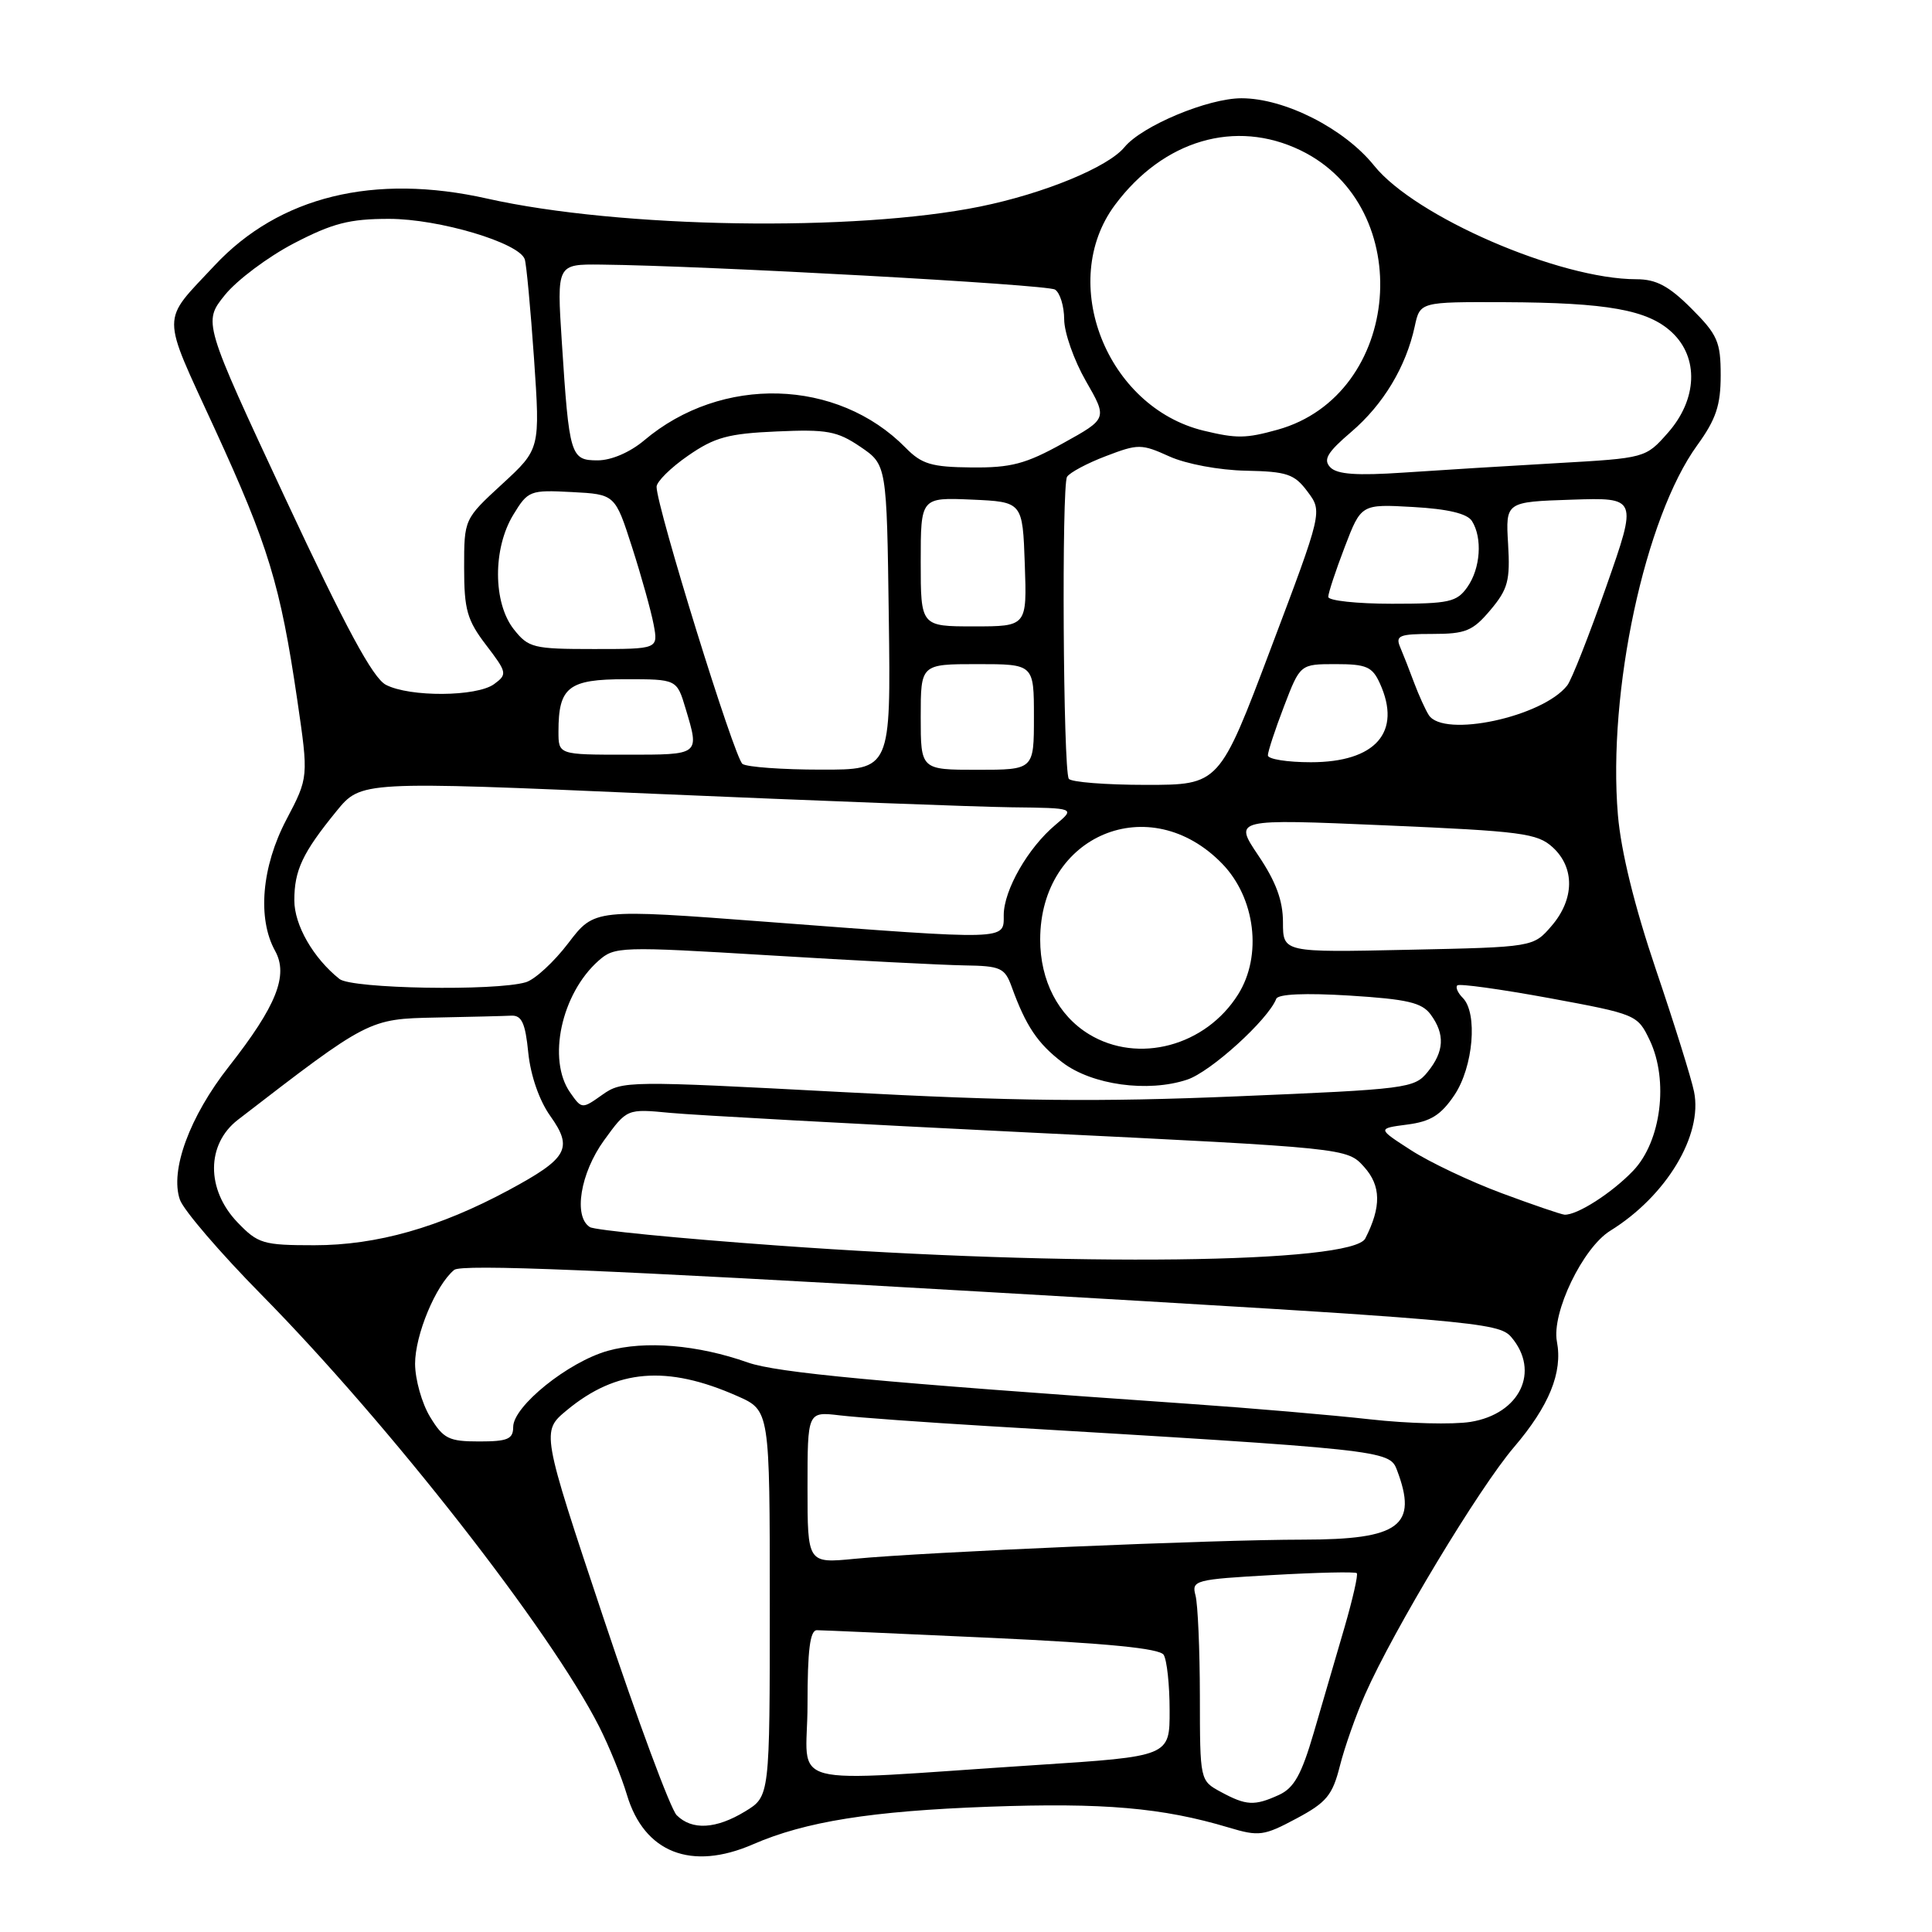 <?xml version="1.0" encoding="UTF-8" standalone="no"?>
<!DOCTYPE svg PUBLIC "-//W3C//DTD SVG 1.1//EN" "http://www.w3.org/Graphics/SVG/1.1/DTD/svg11.dtd" >
<svg xmlns="http://www.w3.org/2000/svg" xmlns:xlink="http://www.w3.org/1999/xlink" version="1.1" viewBox="0 0 256 256">
 <g >
 <path fill="currentColor"
d=" M 99.78 244.38 C 106.72 241.36 115.46 239.97 131.00 239.40 C 146.23 238.85 154.01 239.52 162.82 242.16 C 166.82 243.36 167.47 243.27 171.77 240.97 C 175.77 238.84 176.56 237.88 177.54 234.00 C 178.16 231.53 179.67 227.25 180.89 224.50 C 184.66 215.97 195.97 197.19 200.60 191.77 C 205.27 186.30 207.08 181.86 206.30 177.77 C 205.57 173.97 209.73 165.33 213.37 163.08 C 220.79 158.49 225.65 150.42 224.47 144.65 C 224.12 142.92 221.85 135.64 219.42 128.48 C 216.57 120.06 214.79 112.81 214.38 107.98 C 213.01 91.63 217.95 68.57 224.89 59.00 C 227.38 55.56 228.00 53.71 228.00 49.73 C 228.00 45.30 227.59 44.35 224.12 40.88 C 221.13 37.89 219.45 37.00 216.83 37.00 C 206.64 37.00 187.52 28.72 182.08 21.95 C 178.13 17.03 170.23 13.02 164.50 13.02 C 160.07 13.02 151.33 16.67 149.00 19.50 C 146.81 22.16 138.32 25.65 129.87 27.37 C 113.24 30.75 82.12 30.25 64.58 26.32 C 49.56 22.94 37.00 26.02 28.44 35.17 C 21.28 42.83 21.28 41.20 28.45 56.81 C 35.56 72.29 37.15 77.50 39.39 92.75 C 40.89 103.00 40.89 103.00 37.95 108.60 C 34.67 114.83 34.08 121.71 36.45 125.99 C 38.25 129.24 36.63 133.29 30.33 141.32 C 25.12 147.95 22.49 155.11 23.84 158.97 C 24.33 160.36 29.18 166.01 34.61 171.52 C 51.54 188.69 72.96 216.08 79.40 228.80 C 80.71 231.39 82.36 235.44 83.07 237.82 C 85.36 245.49 91.60 247.94 99.78 244.38 Z  M 89.66 240.52 C 88.85 239.70 84.48 227.93 79.95 214.35 C 71.72 189.67 71.72 189.67 75.11 186.86 C 81.69 181.41 88.36 180.85 97.71 184.99 C 102.00 186.89 102.00 186.89 102.00 212.46 C 102.00 238.03 102.00 238.03 98.75 240.01 C 94.88 242.37 91.69 242.55 89.66 240.52 Z  M 161.75 237.43 C 159.00 235.94 159.00 235.92 158.99 224.72 C 158.98 218.55 158.72 212.56 158.41 211.40 C 157.87 209.40 158.31 209.28 168.63 208.70 C 174.57 208.36 179.58 208.25 179.78 208.45 C 179.98 208.65 179.24 211.89 178.15 215.65 C 177.05 219.42 175.22 225.69 174.08 229.59 C 172.45 235.16 171.47 236.92 169.46 237.84 C 166.21 239.32 165.13 239.26 161.75 237.43 Z  M 107.00 225.88 C 107.00 218.64 107.33 216.00 108.25 216.01 C 108.94 216.01 119.38 216.48 131.46 217.03 C 146.73 217.74 153.65 218.42 154.19 219.27 C 154.62 219.95 154.98 223.25 154.98 226.61 C 155.00 232.73 155.00 232.73 137.25 233.88 C 102.94 236.11 107.00 237.19 107.00 225.88 Z  M 107.00 197.10 C 107.00 187.04 107.00 187.04 111.25 187.54 C 113.59 187.82 122.47 188.46 131.00 188.97 C 183.25 192.07 184.11 192.16 185.09 194.75 C 187.92 202.18 185.49 204.00 172.68 204.01 C 160.91 204.01 122.44 205.66 113.25 206.55 C 107.00 207.16 107.00 207.16 107.00 197.10 Z  M 56.99 187.75 C 55.90 185.96 55.01 182.79 55.00 180.71 C 55.00 176.88 57.74 170.29 60.18 168.27 C 61.14 167.47 80.00 168.25 130.00 171.15 C 195.27 174.93 198.58 175.21 200.25 177.17 C 204.12 181.71 201.40 187.36 194.84 188.41 C 192.51 188.78 186.53 188.63 181.55 188.07 C 176.57 187.51 165.75 186.58 157.50 186.01 C 116.34 183.15 102.94 181.89 99.10 180.54 C 92.45 178.19 85.47 177.61 80.54 178.99 C 75.30 180.46 68.00 186.33 68.00 189.08 C 68.00 190.69 67.27 191.00 63.49 191.00 C 59.46 191.00 58.75 190.64 56.99 187.75 Z  M 102.92 165.03 C 89.95 164.10 78.81 163.00 78.17 162.60 C 75.95 161.23 76.89 155.45 80.04 151.10 C 83.08 146.91 83.08 146.91 88.79 147.46 C 91.93 147.76 113.40 148.94 136.50 150.07 C 178.50 152.12 178.50 152.12 180.75 154.62 C 183.00 157.12 183.05 159.90 180.91 164.10 C 179.21 167.42 142.02 167.87 102.92 165.03 Z  M 31.46 161.96 C 27.30 157.61 27.33 151.62 31.52 148.38 C 48.85 135.02 48.86 135.01 57.75 134.83 C 62.29 134.74 66.79 134.63 67.75 134.58 C 69.13 134.52 69.61 135.55 70.00 139.50 C 70.31 142.52 71.46 145.84 72.92 147.88 C 75.97 152.17 75.23 153.48 67.42 157.69 C 58.21 162.65 49.93 165.00 41.67 165.00 C 34.85 165.00 34.19 164.80 31.46 161.96 Z  M 198.97 158.10 C 194.83 156.56 189.43 154.00 186.97 152.41 C 182.50 149.53 182.50 149.53 186.47 149.01 C 189.57 148.61 190.93 147.76 192.72 145.10 C 195.22 141.37 195.83 134.23 193.82 132.22 C 193.17 131.57 192.84 130.82 193.10 130.57 C 193.36 130.31 198.83 131.07 205.27 132.25 C 216.84 134.39 216.98 134.45 218.60 137.84 C 221.13 143.17 220.11 151.23 216.42 155.11 C 213.60 158.07 208.95 161.05 207.30 160.95 C 206.86 160.92 203.11 159.64 198.97 158.10 Z  M 75.55 144.77 C 72.49 140.41 74.37 131.67 79.31 127.30 C 81.43 125.42 82.18 125.39 102.00 126.59 C 113.28 127.28 124.87 127.87 127.77 127.92 C 132.59 127.99 133.14 128.24 134.05 130.75 C 135.93 135.95 137.49 138.27 140.78 140.78 C 144.69 143.76 152.09 144.79 157.30 143.06 C 160.41 142.04 168.02 135.13 169.11 132.35 C 169.35 131.71 172.96 131.56 178.83 131.92 C 186.50 132.40 188.42 132.85 189.58 134.44 C 191.49 137.05 191.37 139.33 189.17 142.04 C 187.42 144.21 186.44 144.33 163.92 145.27 C 145.48 146.04 134.33 145.92 111.50 144.70 C 83.22 143.20 82.43 143.20 79.80 145.07 C 77.12 146.97 77.09 146.97 75.55 144.77 Z  M 144.30 137.04 C 140.21 134.55 137.83 129.93 137.83 124.50 C 137.83 110.61 152.36 104.56 161.95 114.45 C 166.35 118.99 167.28 126.63 164.06 131.76 C 159.76 138.62 150.81 141.01 144.30 137.04 Z  M 44.98 129.72 C 41.50 126.94 39.00 122.58 39.00 119.30 C 39.00 115.31 40.09 113.00 44.57 107.50 C 47.84 103.49 47.84 103.49 86.67 105.18 C 108.03 106.10 129.32 106.91 134.00 106.97 C 142.50 107.07 142.50 107.07 139.86 109.29 C 136.22 112.33 133.01 117.94 133.00 121.25 C 133.00 124.61 133.80 124.59 101.63 122.15 C 78.77 120.42 78.77 120.42 75.31 124.96 C 73.41 127.46 70.88 129.79 69.68 130.15 C 65.66 131.35 46.60 131.02 44.98 129.72 Z  M 170.00 122.20 C 170.00 119.34 169.07 116.82 166.73 113.35 C 163.47 108.50 163.47 108.50 183.48 109.36 C 201.64 110.14 203.71 110.41 205.75 112.28 C 208.69 114.98 208.63 119.16 205.59 122.69 C 203.17 125.50 203.17 125.50 186.59 125.85 C 170.00 126.21 170.00 126.21 170.00 122.20 Z  M 141.62 103.19 C 140.87 101.98 140.66 64.36 141.39 63.18 C 141.74 62.62 144.05 61.38 146.53 60.44 C 150.81 58.80 151.24 58.80 154.95 60.48 C 157.16 61.48 161.55 62.30 165.07 62.37 C 170.55 62.48 171.52 62.81 173.26 65.15 C 175.24 67.79 175.24 67.79 168.40 85.90 C 161.57 104.00 161.57 104.00 151.84 104.00 C 146.49 104.00 141.89 103.63 141.62 103.19 Z  M 98.39 101.23 C 97.34 100.55 87.00 67.18 87.00 64.50 C 87.00 63.83 88.87 61.97 91.16 60.39 C 94.69 57.94 96.49 57.45 102.91 57.17 C 109.57 56.87 110.93 57.12 114.00 59.20 C 117.50 61.58 117.50 61.58 117.77 81.79 C 118.04 102.00 118.04 102.00 108.77 101.98 C 103.67 101.98 99.00 101.64 98.39 101.23 Z  M 122.00 95.00 C 122.00 88.00 122.00 88.00 129.50 88.00 C 137.00 88.00 137.00 88.00 137.00 95.00 C 137.00 102.00 137.00 102.00 129.50 102.00 C 122.00 102.00 122.00 102.00 122.00 95.00 Z  M 168.00 100.09 C 168.00 99.59 168.96 96.66 170.14 93.59 C 172.28 88.00 172.28 88.00 176.98 88.00 C 181.05 88.00 181.84 88.34 182.84 90.55 C 185.78 97.01 182.28 101.00 173.69 101.00 C 170.56 101.00 168.00 100.59 168.00 100.09 Z  M 74.00 96.93 C 74.00 91.03 75.32 90.00 82.88 90.00 C 89.68 90.00 89.68 90.00 90.84 93.87 C 92.70 100.08 92.81 100.00 83.00 100.00 C 74.00 100.00 74.00 100.00 74.00 96.93 Z  M 189.32 94.75 C 188.88 94.06 188.01 92.15 187.39 90.50 C 186.78 88.85 185.94 86.71 185.53 85.75 C 184.88 84.22 185.41 84.00 189.80 84.00 C 194.21 84.00 195.15 83.61 197.49 80.83 C 199.81 78.07 200.12 76.93 199.83 72.08 C 199.50 66.50 199.50 66.50 208.24 66.21 C 216.98 65.92 216.98 65.92 212.84 77.71 C 210.56 84.20 208.24 90.10 207.67 90.82 C 204.41 95.00 191.28 97.81 189.32 94.75 Z  M 51.13 90.74 C 49.40 89.83 45.82 83.20 37.83 66.09 C 26.91 42.68 26.91 42.68 29.80 39.09 C 31.39 37.12 35.50 34.04 38.93 32.25 C 44.07 29.58 46.30 29.00 51.55 29.00 C 58.16 29.00 68.78 32.16 69.53 34.35 C 69.75 34.98 70.30 40.90 70.76 47.50 C 71.58 59.50 71.58 59.50 66.54 64.14 C 61.50 68.78 61.50 68.78 61.50 75.22 C 61.50 80.79 61.89 82.17 64.41 85.47 C 67.20 89.12 67.24 89.35 65.47 90.65 C 63.16 92.33 54.30 92.39 51.13 90.74 Z  M 68.07 83.37 C 65.32 79.86 65.29 72.67 68.02 68.20 C 69.96 65.01 70.22 64.91 75.77 65.20 C 81.50 65.50 81.50 65.50 83.75 72.50 C 84.99 76.35 86.27 80.96 86.61 82.75 C 87.22 86.00 87.22 86.00 78.68 86.00 C 70.65 86.00 70.02 85.84 68.07 83.37 Z  M 122.00 74.45 C 122.00 65.91 122.00 65.91 128.75 66.20 C 135.50 66.50 135.50 66.50 135.79 74.75 C 136.08 83.00 136.08 83.00 129.04 83.00 C 122.00 83.00 122.00 83.00 122.00 74.45 Z  M 176.00 79.09 C 176.00 78.59 176.98 75.62 178.18 72.49 C 180.36 66.79 180.36 66.79 187.24 67.18 C 191.85 67.44 194.42 68.05 195.04 69.04 C 196.45 71.27 196.18 75.30 194.44 77.78 C 193.04 79.78 192.03 80.00 184.44 80.00 C 179.80 80.00 176.00 79.59 176.00 79.09 Z  M 176.27 61.92 C 175.30 60.91 175.86 59.95 179.06 57.22 C 183.31 53.58 186.30 48.60 187.46 43.25 C 188.16 40.00 188.16 40.00 199.33 40.04 C 213.03 40.10 218.37 41.06 221.55 44.05 C 225.12 47.40 224.91 52.90 221.03 57.32 C 218.05 60.70 218.05 60.70 206.28 61.37 C 199.80 61.74 190.68 62.30 186.00 62.62 C 179.78 63.04 177.17 62.86 176.27 61.92 Z  M 120.00 59.33 C 110.96 50.13 95.60 49.69 85.36 58.35 C 83.47 59.94 81.00 61.00 79.19 61.00 C 75.59 61.00 75.42 60.43 74.44 45.25 C 73.78 35.00 73.78 35.00 79.64 35.06 C 93.65 35.21 138.68 37.69 139.79 38.37 C 140.45 38.78 141.00 40.55 141.01 42.31 C 141.01 44.06 142.31 47.74 143.88 50.48 C 146.75 55.47 146.75 55.47 140.86 58.73 C 135.91 61.48 133.97 61.99 128.73 61.94 C 123.42 61.89 122.13 61.50 120.00 59.33 Z  M 159.50 57.07 C 146.62 53.96 140.11 37.37 147.75 27.14 C 154.16 18.55 163.71 15.75 172.33 19.92 C 187.84 27.43 185.79 52.35 169.28 56.94 C 165.08 58.11 163.86 58.12 159.50 57.07 Z "/>
</g>
</svg>